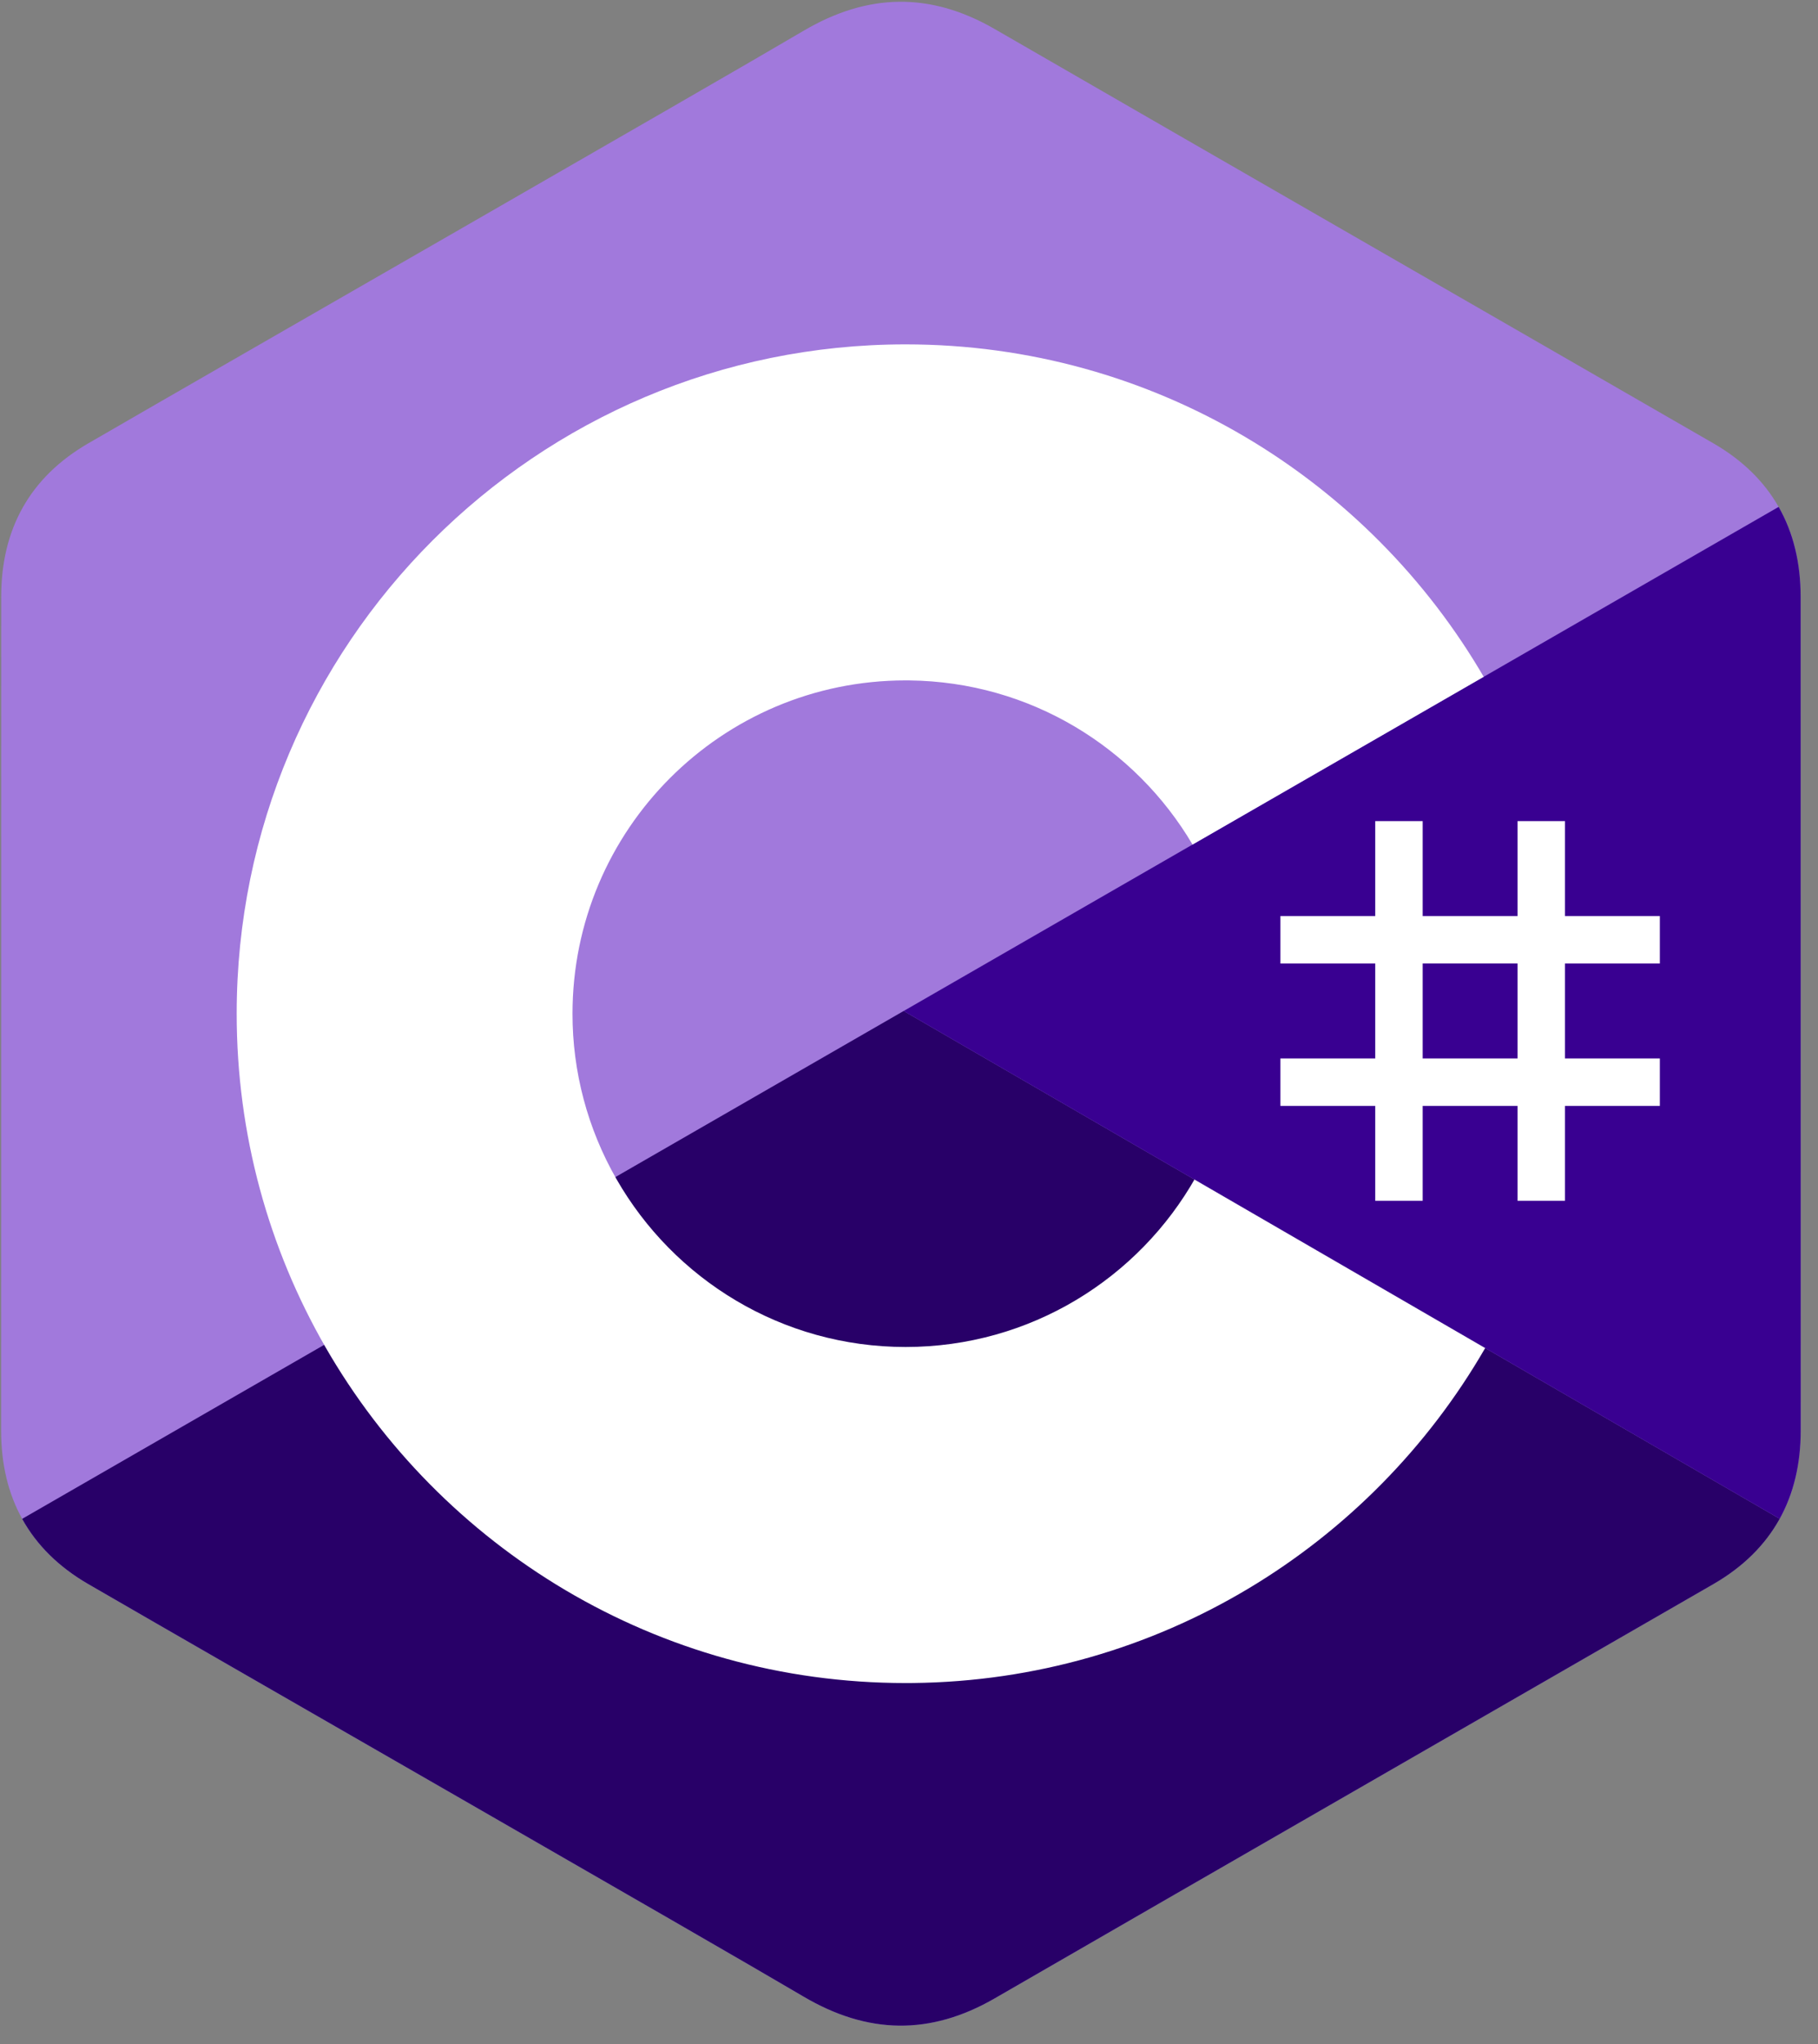<svg width="89" height="100" viewBox="0 0 89 100" fill="none" xmlns="http://www.w3.org/2000/svg">
<rect x="0" y="0" width="89" height="100" fill="#808080" stroke="none"/>
<path d="M88.149 29.197C88.148 27.532 87.792 26.06 87.072 24.798C86.365 23.556 85.306 22.515 83.885 21.693C72.156 14.93 60.417 8.188 48.692 1.419C45.531 -0.406 42.466 -0.339 39.329 1.512C34.661 4.264 11.288 17.655 4.324 21.689C1.456 23.35 0.06 25.891 0.059 29.193C0.055 42.794 0.059 56.394 0.055 69.994C0.055 71.622 0.396 73.065 1.085 74.308C1.792 75.588 2.866 76.657 4.32 77.498C11.285 81.532 34.66 94.922 39.328 97.675C42.466 99.528 45.531 99.594 48.693 97.769C60.418 90.999 72.158 84.257 83.888 77.494C85.342 76.653 86.416 75.583 87.124 74.305C87.811 73.061 88.153 71.619 88.153 69.99C88.153 69.99 88.153 42.797 88.149 29.197Z" fill="#A179DC"/>
<path d="M44.239 49.461L1.085 74.308C1.793 75.587 2.867 76.657 4.32 77.498C11.285 81.532 34.661 94.922 39.328 97.675C42.467 99.528 45.532 99.594 48.693 97.769C60.418 90.999 72.159 84.257 83.889 77.494C85.343 76.653 86.416 75.583 87.124 74.305L44.239 49.461Z" fill="#280068"/>
<path d="M88.15 29.197C88.149 27.532 87.793 26.061 87.073 24.799L44.239 49.462L87.124 74.306C87.812 73.062 88.153 71.619 88.154 69.991C88.154 69.991 88.154 42.798 88.15 29.197Z" fill="#390091"/>
<path d="M69.647 40.172V44.816H74.291V40.172H76.614V44.816H81.258V47.139H76.614V51.783H81.258V54.105H76.614V58.749H74.291V54.105H69.647V58.749H67.325V54.105H62.681V51.783H67.325V47.139H62.681V44.816H67.325V40.172H69.647ZM74.291 47.138H69.647V51.783H74.291V47.138Z" fill="white"/>
<path d="M44.334 16.848C56.448 16.848 67.024 23.427 72.689 33.206L72.634 33.112L58.381 41.319C55.573 36.564 50.425 33.355 44.519 33.289L44.333 33.288C35.328 33.288 28.027 40.589 28.027 49.594C28.024 52.432 28.766 55.222 30.178 57.684C32.989 62.591 38.273 65.9 44.334 65.9C50.432 65.9 55.746 62.549 58.542 57.59L58.475 57.709L72.706 65.953C67.103 75.65 56.672 82.208 44.698 82.339L44.334 82.341C32.181 82.341 21.575 75.721 15.924 65.891C13.165 61.091 11.587 55.527 11.587 49.594C11.587 31.509 26.248 16.848 44.333 16.848L44.334 16.848Z" fill="white"/>
</svg>
